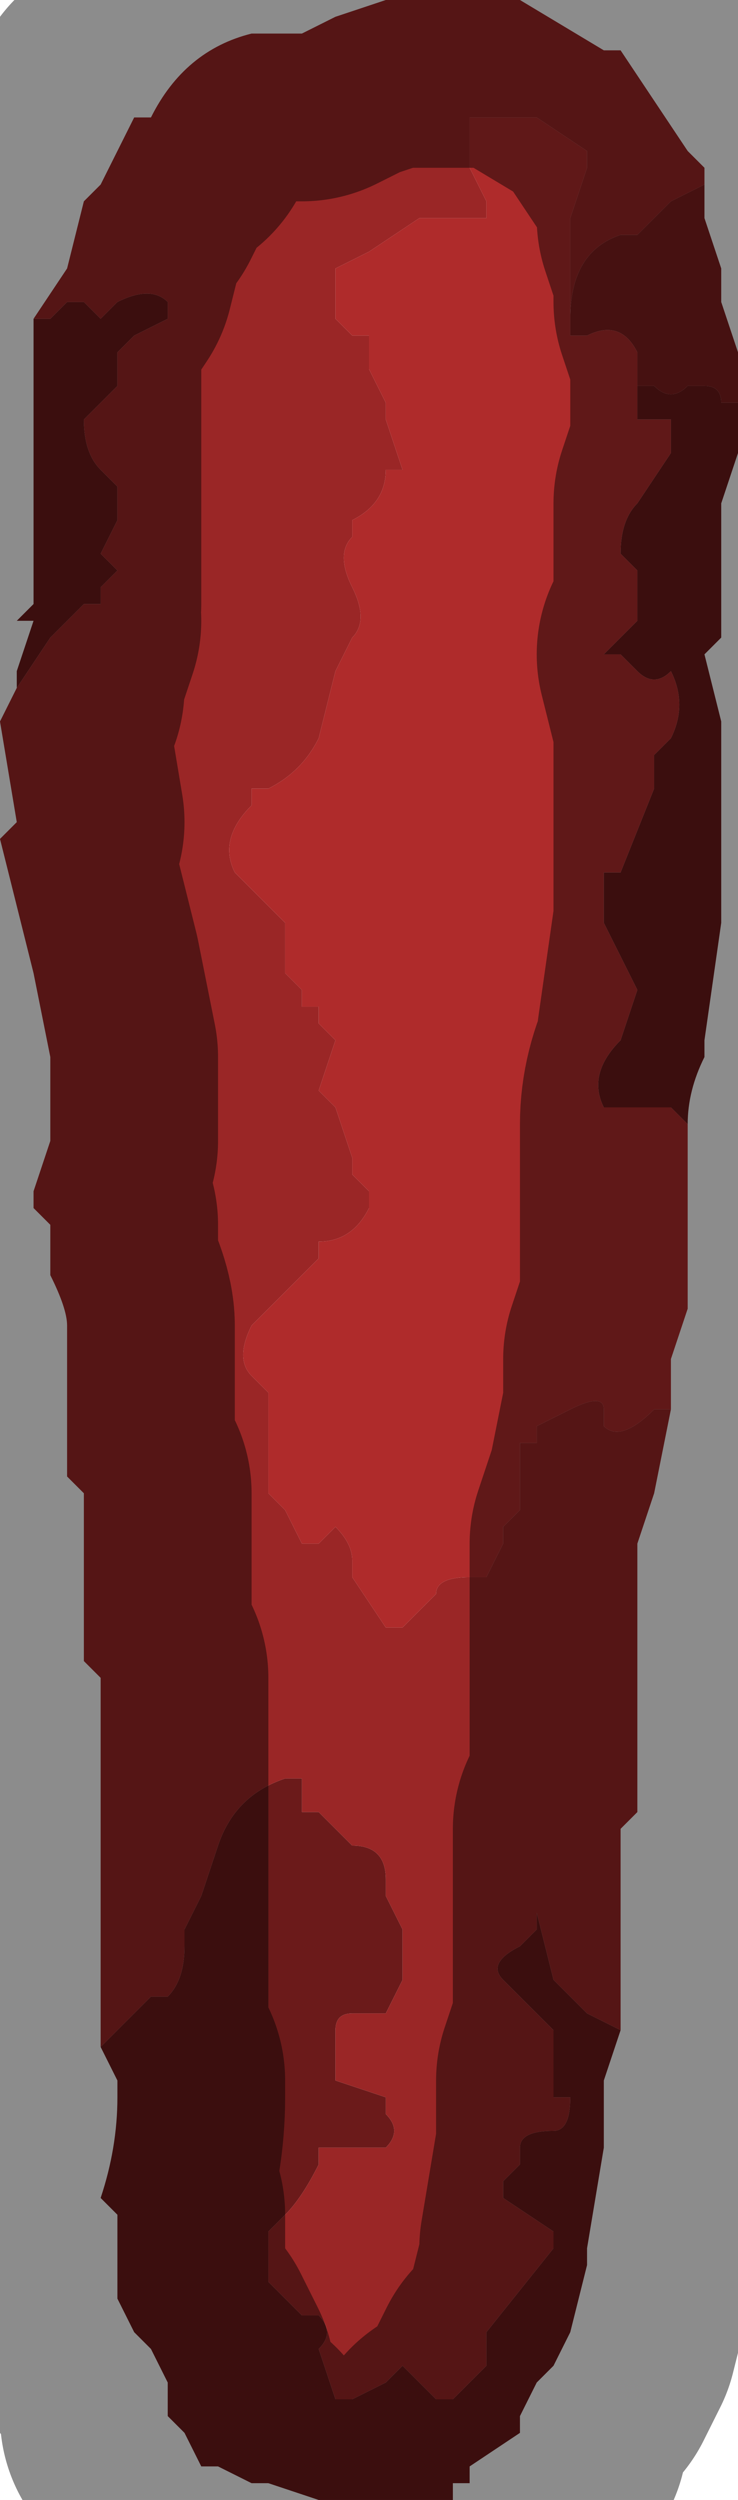 <?xml version="1.0" encoding="UTF-8" standalone="no"?>
<svg xmlns:xlink="http://www.w3.org/1999/xlink" height="7.45px" width="2.2px" xmlns="http://www.w3.org/2000/svg">
  <g transform="matrix(1.0, 0.0, 0.0, 1.0, 1.1, 3.8)">
    <path d="M-1.0 -2.85 L-0.95 -2.85 -0.95 -2.85 -0.9 -2.9 -0.85 -2.9 -0.8 -2.85 -0.75 -2.9 Q-0.65 -2.95 -0.6 -2.9 L-0.6 -2.85 -0.7 -2.8 -0.75 -2.75 -0.75 -2.65 -0.8 -2.6 -0.85 -2.55 Q-0.85 -2.45 -0.8 -2.4 L-0.75 -2.35 -0.75 -2.25 -0.8 -2.15 -0.75 -2.1 -0.8 -2.05 -0.8 -2.0 -0.85 -2.0 -0.95 -1.9 -1.05 -1.75 -1.05 -1.75 -1.05 -1.8 -1.0 -1.95 -1.05 -1.95 -1.0 -2.0 -1.0 -2.2 -1.0 -2.55 -1.0 -2.7 -1.0 -2.85 M-0.8 2.3 L-0.65 2.15 -0.6 2.15 Q-0.55 2.1 -0.55 2.0 L-0.55 1.95 -0.5 1.85 -0.45 1.7 Q-0.4 1.55 -0.25 1.5 L-0.2 1.5 Q-0.2 1.55 -0.2 1.6 L-0.15 1.6 -0.05 1.7 Q0.05 1.7 0.05 1.8 L0.05 1.85 0.1 1.95 0.1 2.1 0.05 2.2 -0.05 2.2 Q-0.1 2.2 -0.1 2.25 L-0.1 2.35 -0.1 2.4 0.05 2.45 0.05 2.5 Q0.1 2.55 0.05 2.6 L0.0 2.6 -0.15 2.6 -0.15 2.65 Q-0.2 2.75 -0.25 2.8 L-0.3 2.85 -0.3 2.95 -0.3 3.0 -0.25 3.05 -0.2 3.1 -0.15 3.1 Q-0.1 3.15 -0.15 3.2 L-0.15 3.2 -0.1 3.35 -0.05 3.35 -0.05 3.35 0.05 3.3 0.1 3.25 0.2 3.35 0.25 3.35 0.35 3.25 0.35 3.15 0.55 2.9 0.55 2.85 0.4 2.75 0.4 2.7 0.45 2.65 0.45 2.6 Q0.45 2.55 0.55 2.55 0.6 2.55 0.6 2.45 L0.55 2.45 0.55 2.3 0.55 2.25 0.4 2.1 Q0.35 2.05 0.45 2.0 L0.5 1.95 0.5 1.9 0.55 2.1 0.65 2.2 0.75 2.25 0.7 2.4 0.7 2.6 0.65 2.9 0.65 2.95 0.6 3.15 0.55 3.25 0.5 3.3 0.45 3.4 0.45 3.45 0.3 3.55 0.3 3.6 0.25 3.6 0.25 3.65 0.2 3.65 0.15 3.65 0.1 3.65 -0.05 3.65 -0.1 3.65 -0.1 3.65 -0.15 3.65 -0.3 3.6 -0.35 3.6 -0.45 3.55 -0.45 3.55 -0.5 3.55 -0.55 3.45 -0.55 3.45 -0.6 3.4 -0.6 3.35 -0.6 3.3 -0.65 3.2 -0.7 3.15 -0.75 3.05 -0.75 2.9 Q-0.75 2.85 -0.75 2.8 L-0.8 2.75 Q-0.75 2.6 -0.75 2.45 L-0.75 2.4 -0.8 2.3 M1.1 -2.55 L1.1 -2.45 1.05 -2.3 1.05 -1.9 1.0 -1.85 1.05 -1.65 1.05 -1.55 1.05 -1.35 1.05 -1.05 1.0 -0.7 1.0 -0.65 Q0.95 -0.55 0.95 -0.45 L0.95 -0.4 0.95 -0.45 0.9 -0.5 0.85 -0.5 0.75 -0.5 0.7 -0.5 Q0.65 -0.6 0.75 -0.7 L0.8 -0.85 0.7 -1.05 Q0.7 -1.1 0.7 -1.2 L0.75 -1.2 0.85 -1.45 0.85 -1.45 Q0.85 -1.55 0.85 -1.55 L0.9 -1.6 Q0.95 -1.7 0.9 -1.8 0.85 -1.75 0.8 -1.8 L0.75 -1.85 0.75 -1.85 0.7 -1.85 0.8 -1.95 0.8 -2.0 0.8 -2.1 0.75 -2.15 Q0.75 -2.25 0.8 -2.3 L0.9 -2.45 0.9 -2.55 0.85 -2.55 0.8 -2.55 0.8 -2.65 0.85 -2.65 Q0.9 -2.6 0.95 -2.65 L1.0 -2.65 1.0 -2.65 Q1.05 -2.65 1.05 -2.6 L1.1 -2.6 1.1 -2.55" fill="#6b1a1a" fill-rule="evenodd" stroke="none"/>
    <path d="M-1.0 -2.85 L-1.0 -2.85 -0.9 -3.0 -0.85 -3.2 -0.85 -3.2 -0.8 -3.25 -0.7 -3.45 -0.65 -3.45 Q-0.55 -3.65 -0.35 -3.7 L-0.3 -3.7 -0.3 -3.7 -0.2 -3.7 -0.1 -3.75 0.05 -3.8 0.05 -3.8 0.25 -3.8 0.25 -3.8 0.45 -3.8 0.45 -3.8 0.7 -3.65 0.75 -3.65 0.95 -3.35 1.0 -3.3 1.0 -3.25 0.9 -3.2 0.85 -3.15 0.8 -3.1 0.75 -3.1 Q0.6 -3.05 0.6 -2.85 L0.6 -2.9 Q0.6 -2.95 0.6 -3.0 L0.6 -3.15 0.65 -3.3 0.65 -3.35 0.5 -3.45 0.5 -3.45 0.3 -3.45 0.3 -3.3 0.35 -3.2 0.35 -3.15 0.2 -3.15 0.15 -3.15 0.0 -3.05 -0.1 -3.0 -0.1 -2.85 -0.05 -2.8 0.0 -2.8 0.0 -2.7 0.05 -2.6 0.05 -2.55 0.1 -2.4 0.05 -2.4 Q0.05 -2.3 -0.05 -2.25 L-0.05 -2.2 Q-0.1 -2.15 -0.05 -2.05 0.0 -1.95 -0.05 -1.9 L-0.1 -1.8 -0.1 -1.8 -0.15 -1.6 Q-0.2 -1.5 -0.3 -1.45 L-0.35 -1.45 -0.35 -1.4 Q-0.45 -1.3 -0.4 -1.2 L-0.4 -1.2 -0.3 -1.1 -0.25 -1.05 -0.25 -0.9 -0.2 -0.85 -0.2 -0.8 -0.15 -0.8 -0.15 -0.75 -0.1 -0.7 -0.15 -0.55 -0.1 -0.5 -0.05 -0.35 -0.05 -0.3 0.0 -0.25 0.0 -0.2 Q-0.05 -0.1 -0.15 -0.1 L-0.15 -0.05 -0.35 0.15 -0.35 0.15 Q-0.4 0.25 -0.35 0.3 L-0.3 0.35 -0.3 0.65 -0.25 0.7 -0.25 0.7 -0.2 0.8 -0.15 0.8 -0.1 0.75 -0.1 0.75 Q-0.05 0.8 -0.05 0.85 L-0.05 0.9 0.05 1.05 0.1 1.05 0.15 1.0 0.2 0.95 Q0.2 0.9 0.3 0.9 L0.35 0.9 0.4 0.8 0.4 0.75 0.45 0.7 0.45 0.65 Q0.45 0.6 0.45 0.5 L0.5 0.5 0.5 0.45 0.6 0.4 Q0.7 0.35 0.7 0.4 L0.7 0.45 Q0.75 0.5 0.85 0.4 L0.9 0.4 0.85 0.65 0.8 0.8 0.8 0.85 0.8 0.95 0.8 1.1 0.8 1.35 0.8 1.6 0.75 1.65 0.75 2.1 0.75 2.25 0.65 2.2 0.55 2.1 0.5 1.9 0.5 1.95 0.45 2.0 Q0.35 2.05 0.4 2.1 L0.55 2.25 0.55 2.3 0.55 2.45 0.6 2.45 Q0.6 2.55 0.55 2.55 0.45 2.55 0.45 2.6 L0.45 2.65 0.4 2.7 0.4 2.75 0.55 2.85 0.55 2.9 0.35 3.15 0.35 3.25 0.25 3.35 0.2 3.35 0.1 3.25 0.05 3.3 -0.05 3.35 -0.05 3.35 -0.1 3.35 -0.15 3.2 -0.15 3.2 Q-0.1 3.15 -0.15 3.1 L-0.2 3.1 -0.25 3.05 -0.3 3.0 -0.3 2.95 -0.3 2.85 -0.25 2.8 Q-0.2 2.75 -0.15 2.65 L-0.15 2.6 0.0 2.6 0.05 2.6 Q0.1 2.55 0.05 2.5 L0.05 2.45 -0.1 2.4 -0.1 2.35 -0.1 2.25 Q-0.1 2.2 -0.05 2.2 L0.05 2.2 0.1 2.1 0.1 1.95 0.05 1.85 0.05 1.8 Q0.05 1.7 -0.05 1.7 L-0.15 1.6 -0.2 1.6 Q-0.2 1.55 -0.2 1.5 L-0.25 1.5 Q-0.4 1.55 -0.45 1.7 L-0.5 1.85 -0.55 1.95 -0.55 2.0 Q-0.55 2.1 -0.6 2.15 L-0.65 2.15 -0.8 2.3 -0.8 2.2 -0.8 1.95 -0.8 1.7 -0.8 1.55 -0.8 1.5 -0.8 1.35 Q-0.8 1.3 -0.8 1.2 L-0.85 1.15 -0.85 1.0 -0.85 0.75 Q-0.85 0.7 -0.85 0.65 L-0.9 0.6 -0.9 0.55 -0.9 0.3 Q-0.9 0.25 -0.9 0.15 -0.9 0.1 -0.95 0.0 L-0.95 -0.15 -1.0 -0.2 -1.0 -0.25 -0.95 -0.4 Q-0.95 -0.5 -0.95 -0.55 L-0.95 -0.65 -1.0 -0.9 -1.05 -1.1 -1.05 -1.1 -1.1 -1.3 -1.05 -1.35 -1.1 -1.65 -1.1 -1.65 -1.05 -1.75 -1.05 -1.75 -0.95 -1.9 -0.85 -2.0 -0.8 -2.0 -0.8 -2.05 -0.75 -2.1 -0.8 -2.15 -0.75 -2.25 -0.75 -2.35 -0.8 -2.4 Q-0.85 -2.45 -0.85 -2.55 L-0.8 -2.6 -0.75 -2.65 -0.75 -2.75 -0.7 -2.8 -0.6 -2.85 -0.6 -2.9 Q-0.65 -2.95 -0.75 -2.9 L-0.8 -2.85 -0.85 -2.9 -0.9 -2.9 -0.95 -2.85 -0.95 -2.85 -1.0 -2.85" fill="#9a2626" fill-rule="evenodd" stroke="none"/>
    <path d="M0.6 -2.85 Q0.6 -3.05 0.75 -3.1 L0.8 -3.1 0.85 -3.15 0.9 -3.2 1.0 -3.25 1.0 -3.15 1.05 -3.0 1.05 -2.9 1.1 -2.75 1.1 -2.65 1.1 -2.55 1.1 -2.6 1.05 -2.6 Q1.05 -2.65 1.0 -2.65 L1.0 -2.65 0.95 -2.65 Q0.9 -2.6 0.85 -2.65 L0.8 -2.65 0.8 -2.75 Q0.75 -2.85 0.65 -2.8 L0.6 -2.8 0.6 -2.85" fill="#801f1f" fill-rule="evenodd" stroke="none"/>
    <path d="M0.9 0.4 L0.85 0.4 Q0.75 0.5 0.7 0.45 L0.7 0.4 Q0.7 0.35 0.6 0.4 L0.5 0.45 0.5 0.5 0.45 0.5 Q0.45 0.6 0.45 0.65 L0.45 0.7 0.4 0.75 0.4 0.8 0.35 0.9 0.3 0.9 Q0.2 0.9 0.2 0.95 L0.15 1.0 0.1 1.05 0.05 1.05 -0.05 0.9 -0.05 0.85 Q-0.05 0.8 -0.1 0.75 L-0.1 0.75 -0.15 0.8 -0.2 0.8 -0.25 0.7 -0.25 0.7 -0.3 0.65 -0.3 0.35 -0.35 0.3 Q-0.4 0.25 -0.35 0.15 L-0.35 0.15 -0.15 -0.05 -0.15 -0.1 Q-0.05 -0.1 0.0 -0.2 L0.0 -0.25 -0.05 -0.3 -0.05 -0.35 -0.1 -0.5 -0.15 -0.55 -0.1 -0.7 -0.15 -0.75 -0.15 -0.8 -0.2 -0.8 -0.2 -0.85 -0.25 -0.9 -0.25 -1.05 -0.3 -1.1 -0.4 -1.2 -0.4 -1.2 Q-0.45 -1.3 -0.35 -1.4 L-0.35 -1.45 -0.3 -1.45 Q-0.2 -1.5 -0.15 -1.6 L-0.1 -1.8 -0.1 -1.8 -0.05 -1.9 Q0.0 -1.95 -0.05 -2.05 -0.1 -2.15 -0.05 -2.2 L-0.05 -2.25 Q0.05 -2.3 0.05 -2.4 L0.1 -2.4 0.05 -2.55 0.05 -2.6 0.0 -2.7 0.0 -2.8 -0.05 -2.8 -0.1 -2.85 -0.1 -3.0 0.0 -3.05 0.15 -3.15 0.2 -3.15 0.35 -3.15 0.35 -3.2 0.3 -3.3 0.3 -3.45 0.5 -3.45 0.5 -3.45 0.65 -3.35 0.65 -3.3 0.6 -3.15 0.6 -3.0 Q0.6 -2.95 0.6 -2.9 L0.6 -2.85 0.6 -2.8 0.65 -2.8 Q0.75 -2.85 0.8 -2.75 L0.8 -2.65 0.8 -2.55 0.85 -2.55 0.9 -2.55 0.9 -2.45 0.8 -2.3 Q0.75 -2.25 0.75 -2.15 L0.8 -2.1 0.8 -2.0 0.8 -1.95 0.7 -1.85 0.75 -1.85 0.75 -1.85 0.8 -1.8 Q0.85 -1.75 0.9 -1.8 0.95 -1.7 0.9 -1.6 L0.85 -1.55 Q0.85 -1.55 0.85 -1.45 L0.85 -1.45 0.75 -1.2 0.7 -1.2 Q0.7 -1.1 0.7 -1.05 L0.8 -0.85 0.75 -0.7 Q0.65 -0.6 0.7 -0.5 L0.75 -0.5 0.85 -0.5 0.9 -0.5 0.95 -0.45 0.95 -0.4 0.95 -0.05 0.95 0.1 0.9 0.25 0.9 0.4" fill="#af2b2b" fill-rule="evenodd" stroke="none"/>
    <path d="M1.0 -3.25 L1.0 -3.3 0.95 -3.35 0.75 -3.65 0.7 -3.65 0.45 -3.8 0.45 -3.8 0.25 -3.8 0.25 -3.8 0.05 -3.8 0.05 -3.8 -0.1 -3.75 -0.2 -3.7 -0.3 -3.7 -0.3 -3.7 -0.35 -3.7 Q-0.55 -3.65 -0.65 -3.45 L-0.7 -3.45 -0.8 -3.25 -0.85 -3.2 -0.85 -3.2 -0.9 -3.0 -1.0 -2.85 -1.0 -2.85 -1.0 -2.7 -1.0 -2.55 -1.0 -2.2 -1.0 -2.0 -1.05 -1.95 -1.0 -1.95 -1.05 -1.8 -1.05 -1.75 -1.1 -1.65 -1.1 -1.65 -1.05 -1.35 -1.1 -1.3 -1.05 -1.1 -1.05 -1.1 -1.0 -0.9 -0.95 -0.65 -0.95 -0.55 Q-0.95 -0.5 -0.95 -0.4 L-1.0 -0.25 -1.0 -0.2 -0.95 -0.15 -0.95 0.0 Q-0.9 0.1 -0.9 0.15 -0.9 0.25 -0.9 0.3 L-0.9 0.55 -0.9 0.6 -0.85 0.65 Q-0.85 0.7 -0.85 0.75 L-0.85 1.0 -0.85 1.15 -0.8 1.2 Q-0.8 1.3 -0.8 1.35 L-0.8 1.5 -0.8 1.55 -0.8 1.7 -0.8 1.95 -0.8 2.2 -0.8 2.3 -0.75 2.4 -0.75 2.45 Q-0.75 2.6 -0.8 2.75 L-0.75 2.8 Q-0.75 2.85 -0.75 2.9 L-0.75 3.05 -0.7 3.15 -0.65 3.2 -0.6 3.3 -0.6 3.35 -0.6 3.4 -0.55 3.45 -0.55 3.45 -0.5 3.55 -0.45 3.55 -0.45 3.55 M0.75 2.25 L0.75 2.1 0.75 1.65 0.8 1.6 0.8 1.35 0.8 1.1 0.8 0.95 0.8 0.85 0.8 0.8 0.85 0.65 0.9 0.4 0.9 0.25 0.95 0.1 0.95 -0.05 0.95 -0.4 0.95 -0.45 Q0.95 -0.55 1.0 -0.65 L1.0 -0.7 1.05 -1.05 1.05 -1.35 1.05 -1.55 1.05 -1.65 1.0 -1.85 1.05 -1.9 1.05 -2.3 1.1 -2.45 1.1 -2.55 1.1 -2.65 1.1 -2.75 1.05 -2.9 1.05 -3.0 1.0 -3.15 1.0 -3.25 M0.3 3.55 L0.45 3.45 0.45 3.4 0.5 3.3 0.55 3.25 0.6 3.15 0.65 2.95 0.65 2.9 0.7 2.6 0.7 2.4 0.75 2.25" fill="none" stroke="#000000" stroke-linecap="round" stroke-linejoin="round" stroke-opacity="0.451" stroke-width="1.0"/>
  </g>
</svg>
